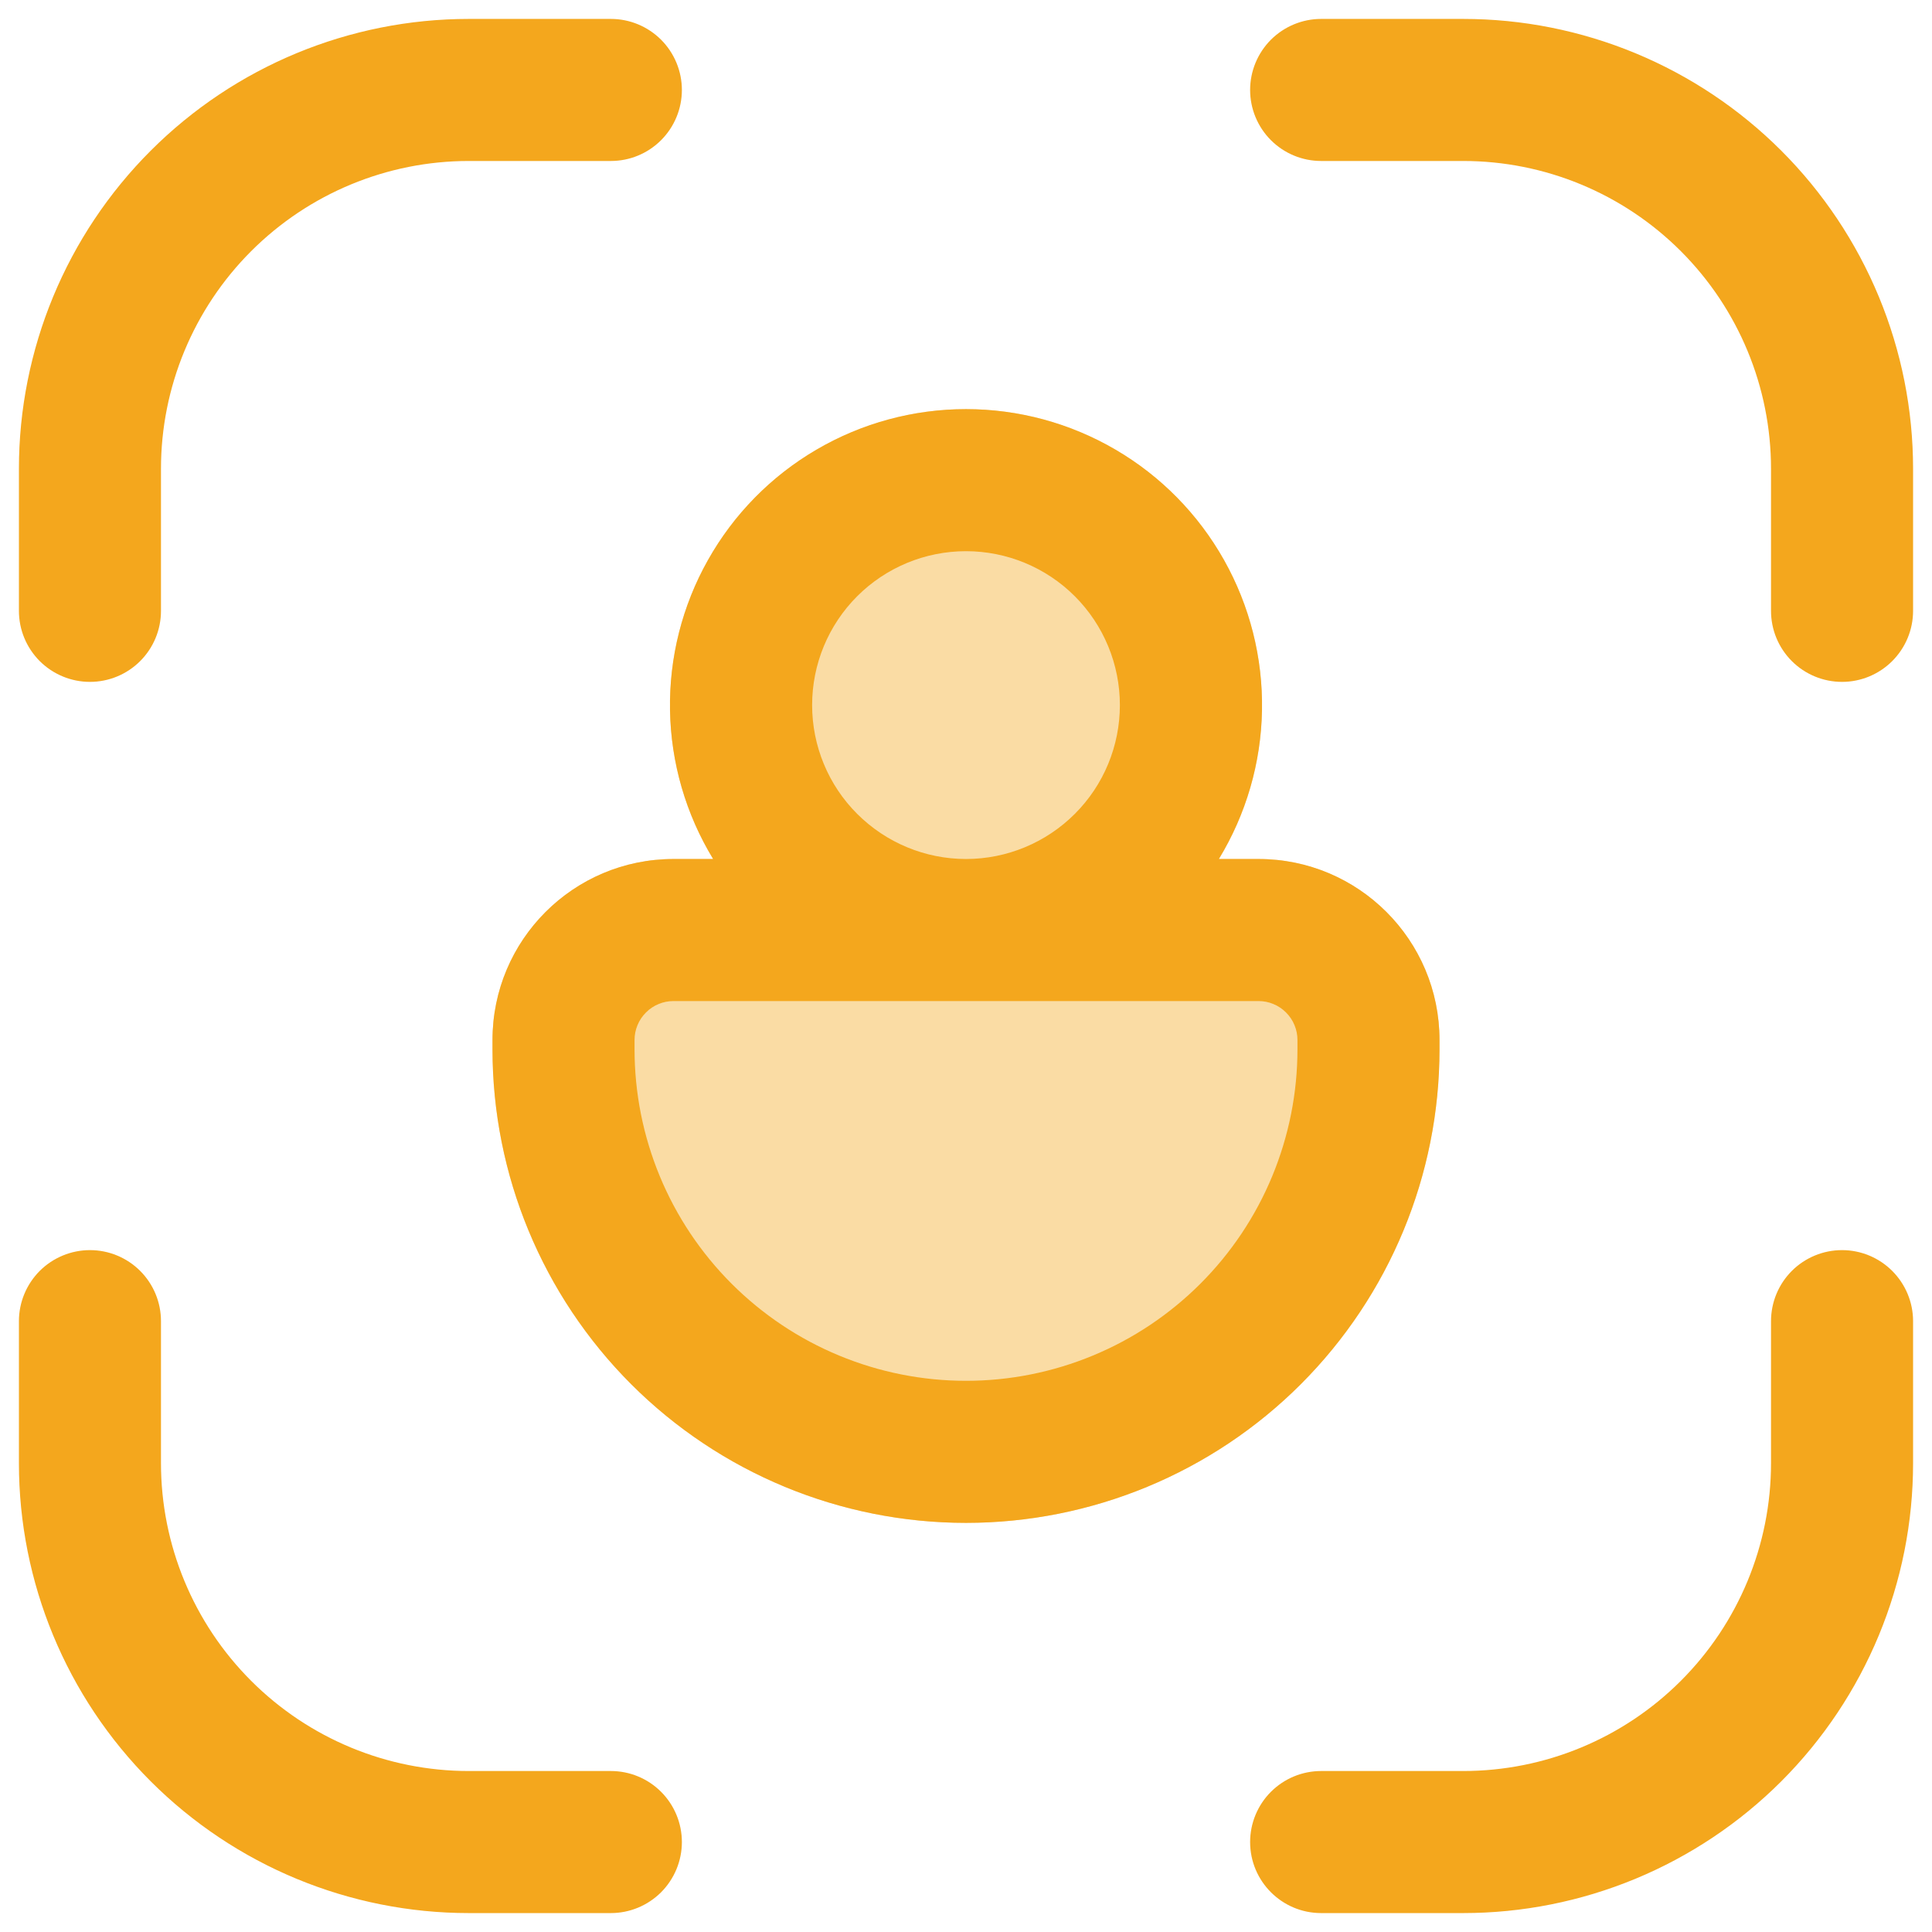 <svg width="34" height="34" viewBox="0 0 34 34" fill="none" xmlns="http://www.w3.org/2000/svg">
<path fill-rule="evenodd" clip-rule="evenodd" d="M17 7.2C17.925 7.2 18.833 7.446 19.631 7.913C20.429 8.379 21.088 9.05 21.541 9.856C21.994 10.662 22.225 11.574 22.209 12.499C22.193 13.423 21.931 14.327 21.45 15.117H22.147C23.907 15.117 25.333 16.543 25.333 18.303V18.467C25.333 20.677 24.455 22.796 22.892 24.359C21.33 25.922 19.21 26.8 17 26.8C14.79 26.8 12.67 25.922 11.107 24.359C9.545 22.796 8.667 20.677 8.667 18.467V18.303C8.667 16.543 10.093 15.117 11.853 15.117H12.55C12.069 14.327 11.807 13.423 11.791 12.499C11.775 11.574 12.005 10.662 12.459 9.856C12.912 9.05 13.571 8.379 14.369 7.913C15.167 7.446 16.075 7.2 17 7.2Z" fill="#F4A71D" fill-opacity="0.4"/>
<path fill-rule="evenodd" clip-rule="evenodd" d="M22 1.583C22 1.252 22.132 0.934 22.366 0.699C22.601 0.465 22.919 0.333 23.25 0.333H25.75C26.79 0.333 27.819 0.538 28.78 0.936C29.74 1.334 30.613 1.917 31.348 2.652C32.083 3.387 32.666 4.26 33.064 5.22C33.462 6.181 33.667 7.21 33.667 8.25V10.75C33.667 11.082 33.535 11.399 33.3 11.634C33.066 11.868 32.748 12 32.417 12C32.085 12 31.767 11.868 31.533 11.634C31.298 11.399 31.167 11.082 31.167 10.75V8.25C31.167 6.813 30.596 5.436 29.58 4.42C28.564 3.404 27.187 2.833 25.75 2.833H23.25C22.919 2.833 22.601 2.702 22.366 2.467C22.132 2.233 22 1.915 22 1.583ZM12 1.583C12 1.252 11.868 0.934 11.634 0.699C11.399 0.465 11.082 0.333 10.75 0.333H8.25C6.15 0.333 4.137 1.167 2.652 2.652C1.167 4.137 0.333 6.15 0.333 8.25V10.75C0.333 11.082 0.465 11.399 0.699 11.634C0.934 11.868 1.252 12 1.583 12C1.915 12 2.233 11.868 2.467 11.634C2.702 11.399 2.833 11.082 2.833 10.75V8.25C2.833 6.813 3.404 5.436 4.42 4.42C5.436 3.404 6.813 2.833 8.25 2.833H10.75C11.082 2.833 11.399 2.702 11.634 2.467C11.868 2.233 12 1.915 12 1.583ZM22 32.417C22 33.107 22.56 33.667 23.25 33.667H25.75C26.79 33.667 27.819 33.462 28.78 33.064C29.74 32.666 30.613 32.083 31.348 31.348C32.083 30.613 32.666 29.74 33.064 28.78C33.462 27.819 33.667 26.79 33.667 25.75V23.25C33.667 22.919 33.535 22.601 33.3 22.366C33.066 22.132 32.748 22 32.417 22C32.085 22 31.767 22.132 31.533 22.366C31.298 22.601 31.167 22.919 31.167 23.25V25.75C31.167 27.187 30.596 28.564 29.58 29.58C28.564 30.596 27.187 31.167 25.75 31.167H23.25C22.919 31.167 22.601 31.298 22.366 31.533C22.132 31.767 22 32.085 22 32.417ZM12 32.417C12 32.748 11.868 33.066 11.634 33.301C11.399 33.535 11.082 33.667 10.75 33.667H8.25C6.15 33.667 4.137 32.833 2.652 31.348C1.167 29.863 0.333 27.85 0.333 25.75V23.25C0.333 22.919 0.465 22.601 0.699 22.366C0.934 22.132 1.252 22 1.583 22C1.915 22 2.233 22.132 2.467 22.366C2.702 22.601 2.833 22.919 2.833 23.25V25.75C2.833 27.187 3.404 28.564 4.42 29.58C5.436 30.596 6.813 31.167 8.25 31.167H10.75C11.082 31.167 11.399 31.298 11.634 31.533C11.868 31.767 12 32.085 12 32.417ZM17 7.2C17.925 7.2 18.833 7.446 19.631 7.913C20.429 8.379 21.088 9.05 21.541 9.856C21.994 10.662 22.225 11.574 22.209 12.499C22.193 13.423 21.931 14.327 21.45 15.117H22.147C23.907 15.117 25.333 16.543 25.333 18.303V18.467C25.333 20.677 24.455 22.796 22.893 24.359C21.33 25.922 19.21 26.8 17 26.8C14.79 26.8 12.67 25.922 11.107 24.359C9.545 22.796 8.667 20.677 8.667 18.467V18.303C8.667 16.543 10.093 15.117 11.853 15.117H12.55C12.069 14.327 11.807 13.423 11.791 12.499C11.775 11.574 12.005 10.662 12.459 9.856C12.912 9.05 13.571 8.379 14.369 7.913C15.167 7.446 16.075 7.2 17 7.2ZM17 15.117C17.718 15.117 18.407 14.831 18.915 14.323C19.423 13.816 19.708 13.127 19.708 12.408C19.708 11.69 19.423 11.001 18.915 10.493C18.407 9.985 17.718 9.7 17 9.7C16.282 9.7 15.593 9.985 15.085 10.493C14.577 11.001 14.292 11.69 14.292 12.408C14.292 13.127 14.577 13.816 15.085 14.323C15.593 14.831 16.282 15.117 17 15.117ZM22.147 17.617H11.853C11.763 17.617 11.674 17.634 11.591 17.669C11.507 17.703 11.431 17.754 11.368 17.818C11.304 17.882 11.253 17.957 11.219 18.041C11.184 18.124 11.167 18.213 11.167 18.303V18.467C11.167 19.233 11.318 19.991 11.611 20.699C11.904 21.407 12.334 22.05 12.875 22.591C13.417 23.133 14.06 23.563 14.768 23.856C15.475 24.149 16.234 24.3 17 24.3C17.766 24.3 18.525 24.149 19.232 23.856C19.94 23.563 20.583 23.133 21.125 22.591C21.666 22.05 22.096 21.407 22.389 20.699C22.682 19.991 22.833 19.233 22.833 18.467V18.303C22.833 18.213 22.816 18.124 22.781 18.041C22.747 17.957 22.696 17.882 22.632 17.818C22.568 17.754 22.493 17.703 22.409 17.669C22.326 17.634 22.237 17.617 22.147 17.617Z" fill="#F4A71D"/>
</svg>
